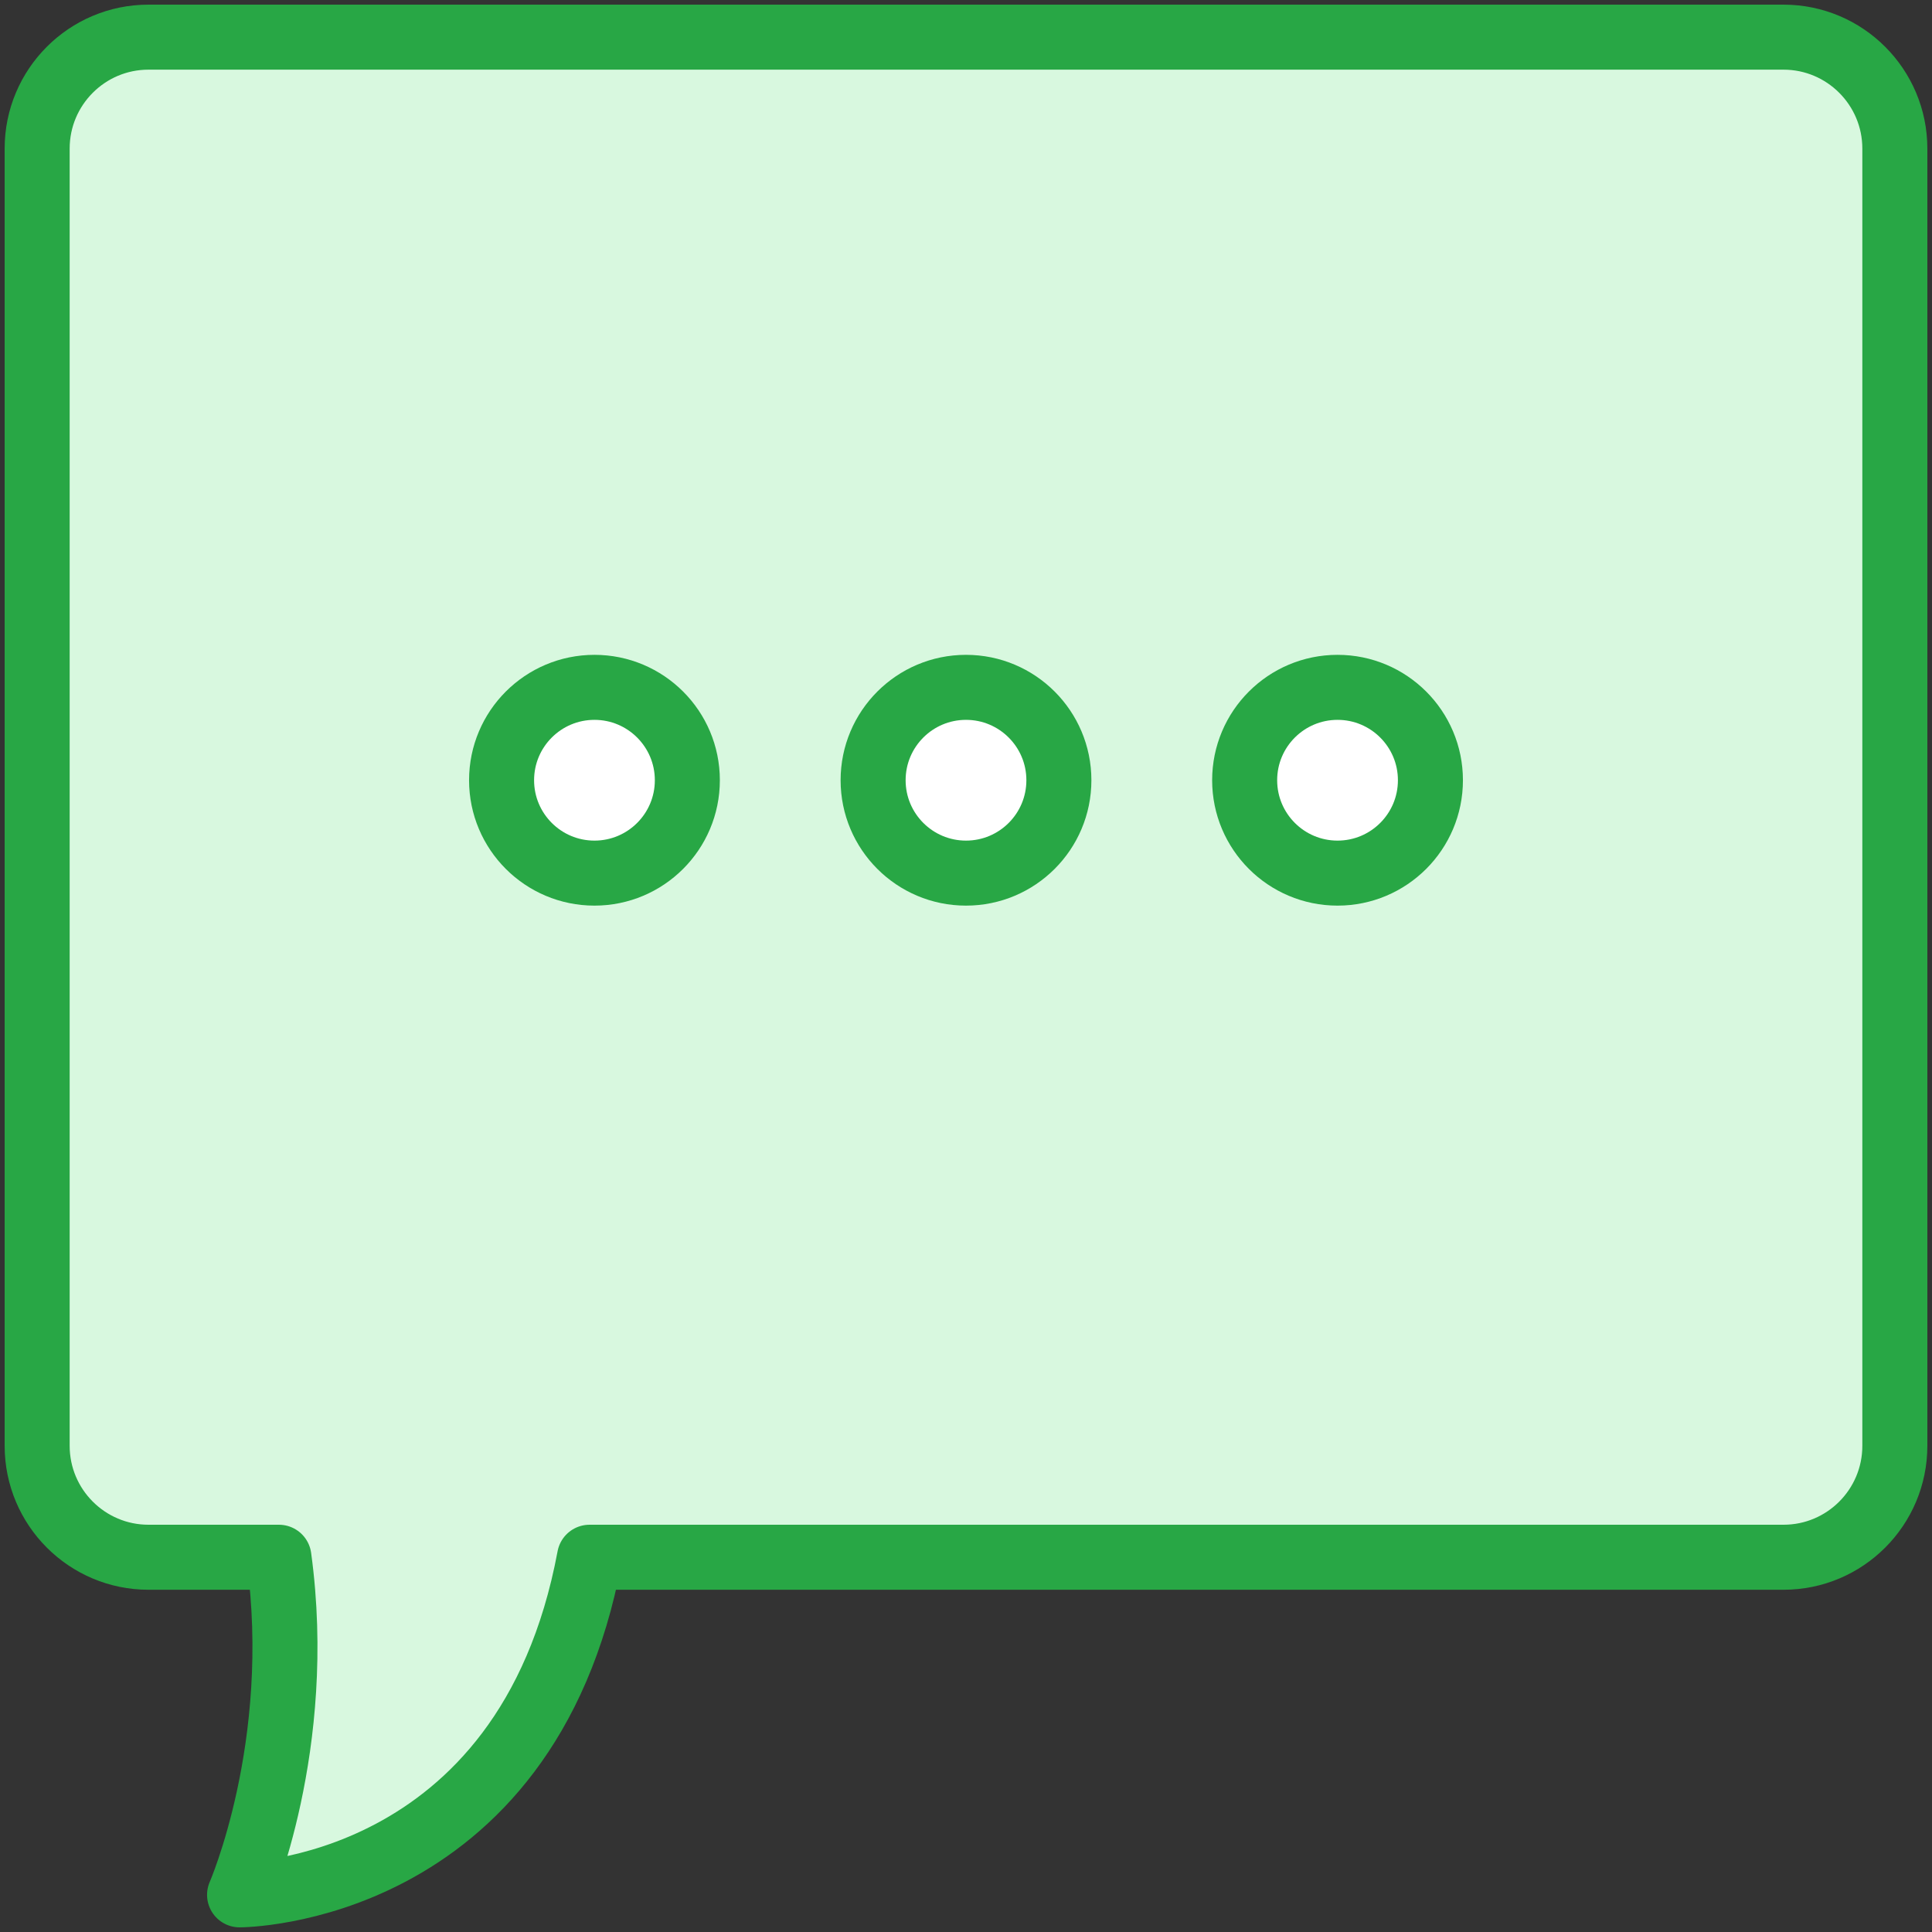 <?xml version="1.0" encoding="UTF-8"?>
<svg width="104px" height="104px" viewBox="0 0 104 104" version="1.1" xmlns="http://www.w3.org/2000/svg" xmlns:xlink="http://www.w3.org/1999/xlink">
    <rect x="0" y="0" width="104" height="104" fill="#333333" stroke="none"/>
    <!-- Generator: Sketch 46.2 (44496) - http://www.bohemiancoding.com/sketch -->
    <title>communications-19</title>
    <desc>Created with Sketch.</desc>
    <defs></defs>
    <g id="ALL" stroke="none" stroke-width="1" fill="none" fill-rule="evenodd" stroke-linecap="round" stroke-linejoin="round">
        <g id="Primary" transform="translate(-843, -10207)" stroke="#28A745" stroke-width="3.5">
            <g id="Group-15" transform="translate(200, 200)">
                <g id="communications-19" transform="translate(645, 10009)">
                    <path d="M86.986,81.827 L94.007,81.827 C97.312,81.827 100,79.141 100,75.827 L100,6 C100,2.688 97.317,0 94.007,0 L5.993,0 C2.688,0 0,2.686 0,6 L0,75.827 C0,79.139 2.683,81.827 5.993,81.827 L70.265,81.827 C73.659,100 89.104,100 89.104,100 C89.104,100 85.596,91.981 86.986,81.827 Z" id="Layer-1" fill="#D8F8DF" transform="translate(50, 50) scale(-1, 1) translate(-50, -50) "></path>
                    <circle id="Layer-2" fill="#FFFFFF" cx="50" cy="40" r="5"></circle>
                    <circle id="Layer-3" fill="#FFFFFF" cx="30" cy="40" r="5"></circle>
                    <circle id="Layer-4" fill="#FFFFFF" cx="70" cy="40" r="5"></circle>
                </g>
            </g>
        </g>
    </g>
</svg>